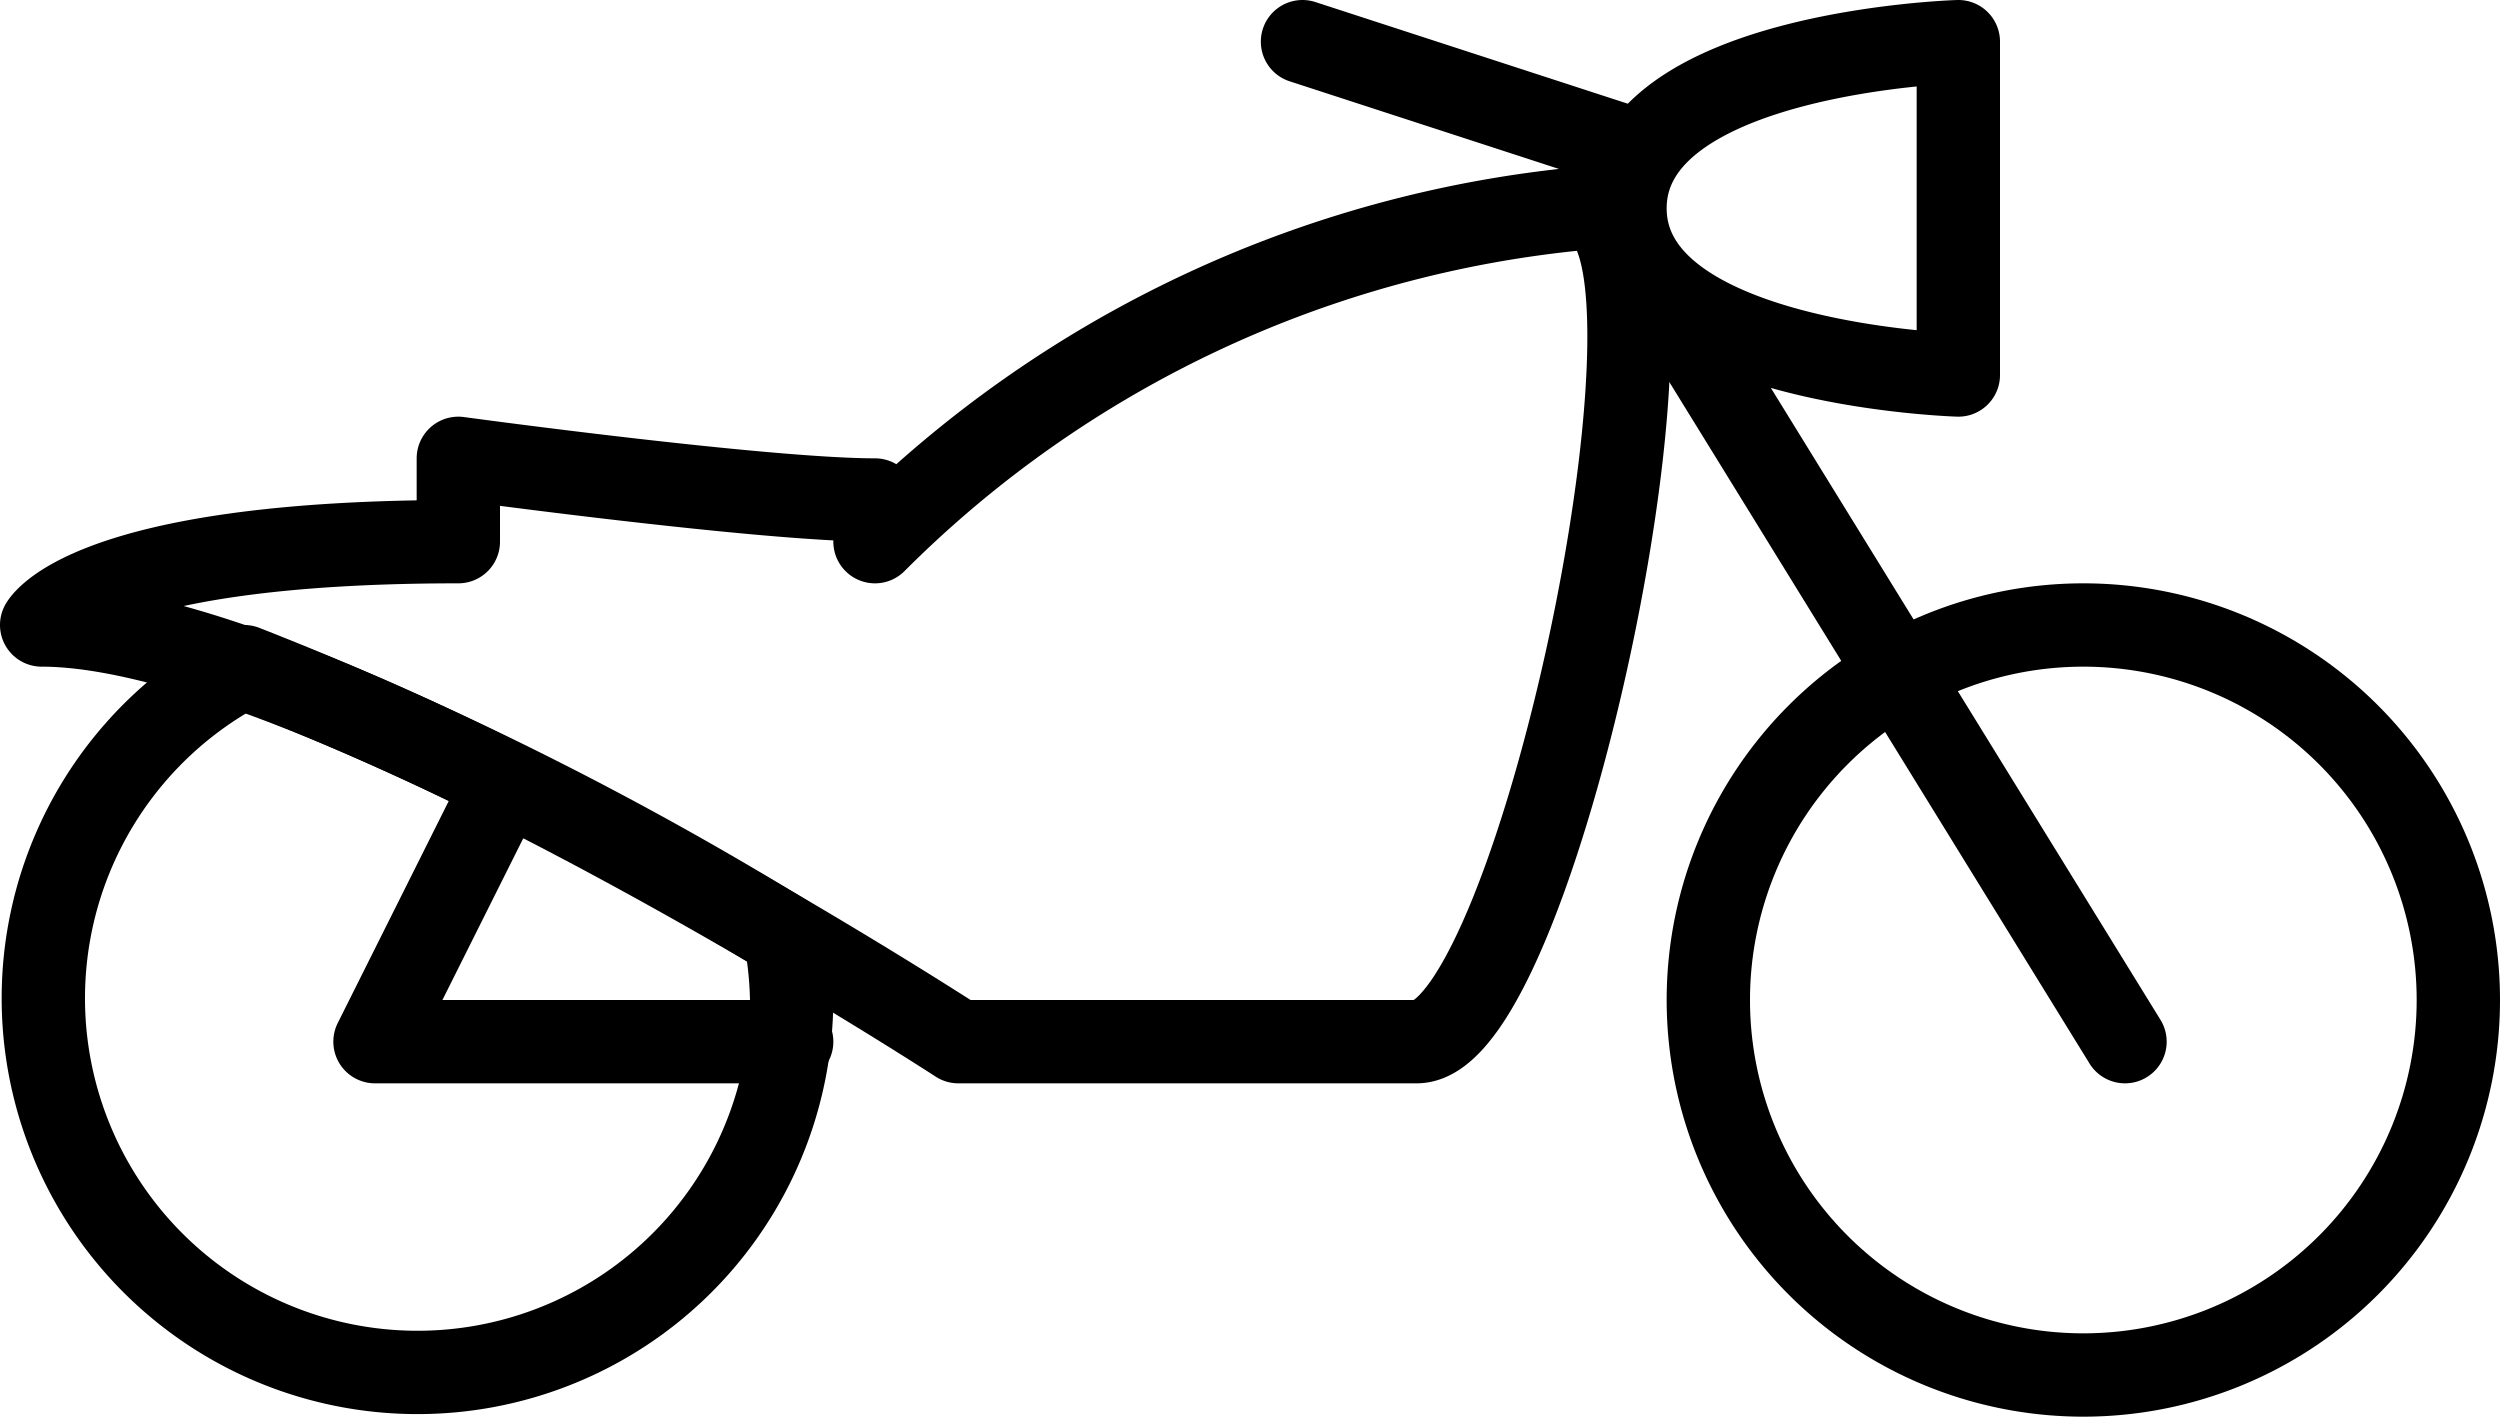 <svg class="ico ico-mc" xmlns="http://www.w3.org/2000/svg" width="30" height="17" viewBox="0 0 30 17"><g fill="none" stroke="currentColor" stroke-linecap="round" stroke-linejoin="round"><path d="M23.5.5v4s-4-.12-4-2 4-2 4-2zm-4.09 1.23L15.63.5M20 3.58l5.5 8.92m-16 0h-5l1.5-3M29.5 12A4.5 4.5 0 1 1 25 7.5a4.5 4.5 0 0 1 4.5 4.5z" vector-effect="non-scaling-stroke"/><path d="M2.93 8a4.49 4.49 0 1 0 6.57 4 4.57 4.57 0 0 0-.08-.77A41.07 41.07 0 0 0 2.93 8z" vector-effect="non-scaling-stroke"/><path d="M5.5 5.5s3.66.5 5 .5v.5a13.84 13.84 0 0 1 8.5-4c1.55-.06-.53 10-2 10h-5.5s-7.69-5-11-5c0 0 .53-1 5-1v-1z" vector-effect="non-scaling-stroke"/></g></svg>